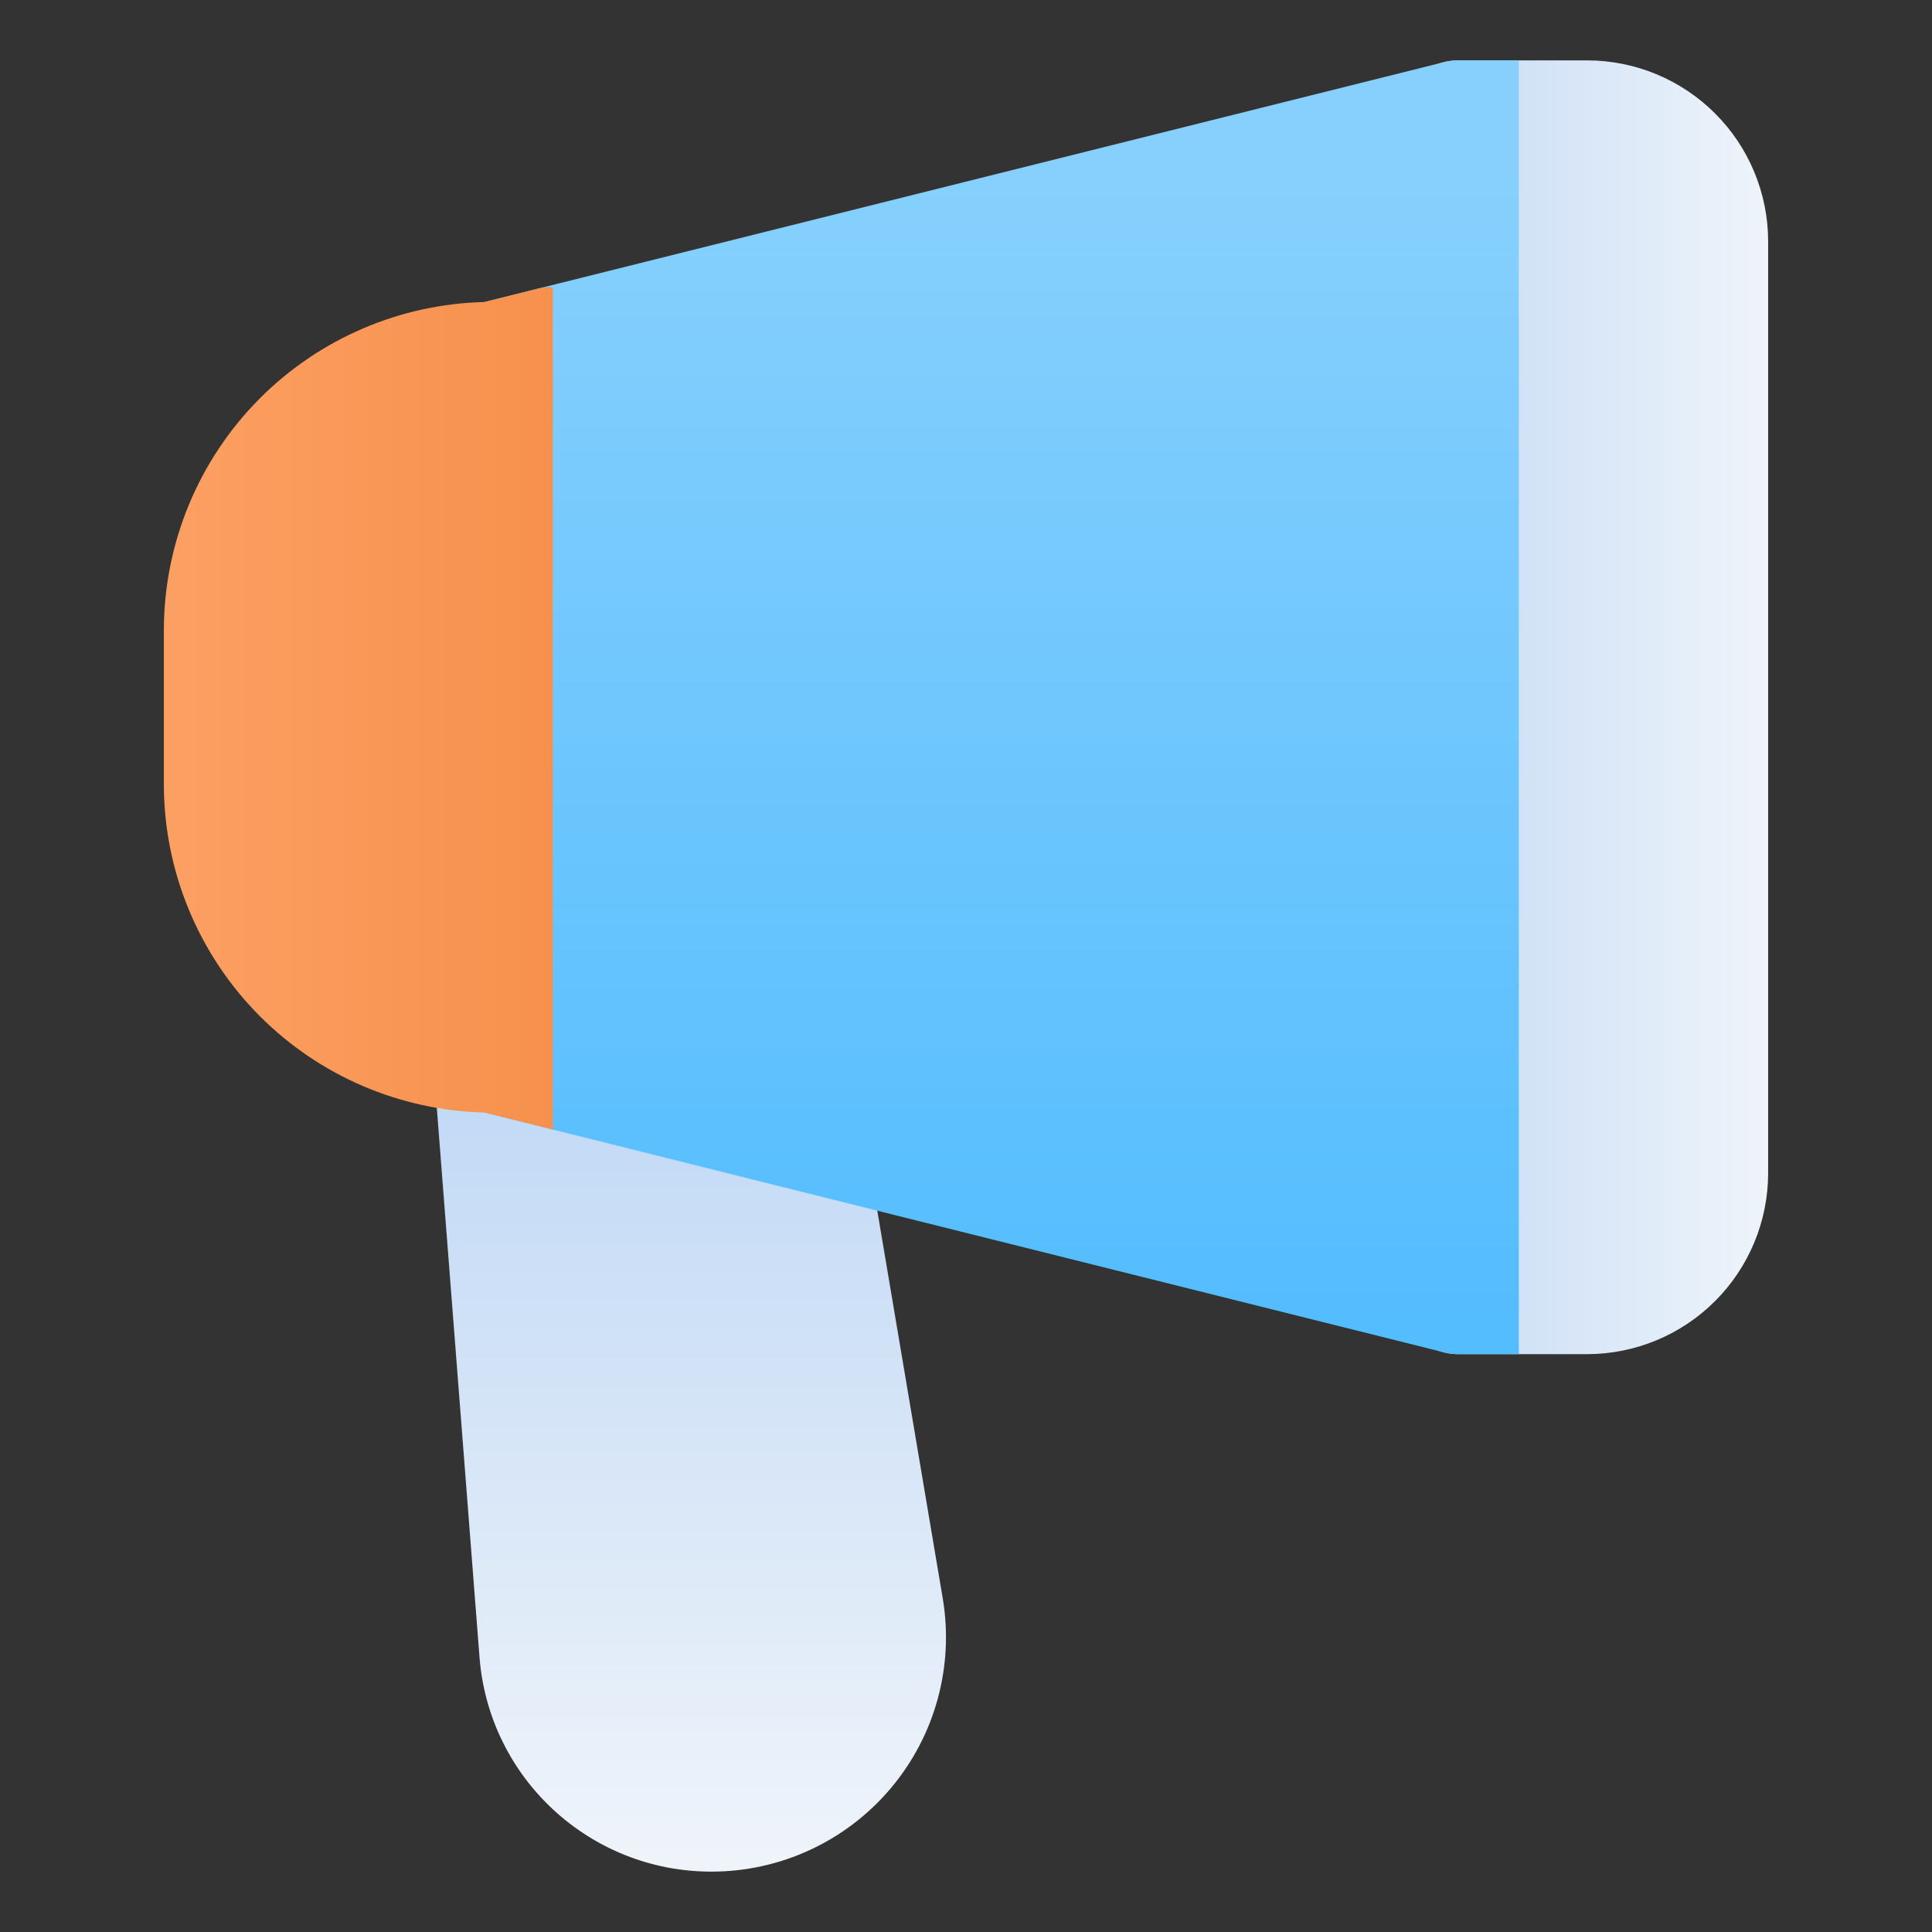 <?xml version="1.0" encoding="UTF-8" standalone="no"?><!DOCTYPE svg PUBLIC "-//W3C//DTD SVG 1.1//EN" "http://www.w3.org/Graphics/SVG/1.1/DTD/svg11.dtd"><svg width="100%" height="100%" viewBox="0 0 32 32" version="1.1" xmlns="http://www.w3.org/2000/svg" xmlns:xlink="http://www.w3.org/1999/xlink" xml:space="preserve" xmlns:serif="http://www.serif.com/" style="fill-rule:evenodd;clip-rule:evenodd;stroke-linejoin:round;stroke-miterlimit:2;"><rect x="0" y="0" width="32" height="32" fill="#333333" stroke="none"/><path d="M14.28,18.568c-0.065,-0.382 -0.344,-0.692 -0.717,-0.796l-5.137,-1.439c-0.314,-0.088 -0.652,-0.017 -0.904,0.19c-0.253,0.207 -0.388,0.525 -0.363,0.85c0,0 0.494,6.352 0.783,10.073c0.155,2.006 1.828,3.554 3.84,3.554c0.001,-0 0.002,-0 0.003,-0c1.143,-0 2.228,-0.504 2.966,-1.377c0.738,-0.873 1.054,-2.027 0.863,-3.154c-0.56,-3.32 -1.334,-7.901 -1.334,-7.901Z" style="fill:url(#_Linear1);"/><path d="M29.286,4c-0,-0.796 -0.316,-1.559 -0.879,-2.121c-0.563,-0.563 -1.326,-0.879 -2.121,-0.879c-1.054,0 -2.13,0 -2.13,0c-0.552,0 -1,0.448 -1,1l0,19.429c0,0.552 0.448,1 1,1l2.13,-0c0.795,-0 1.558,-0.316 2.121,-0.879c0.563,-0.563 0.879,-1.326 0.879,-2.121l-0,-15.429Z" style="fill:url(#_Linear2);"/><path d="M24.116,1.001c0.016,-0.001 0.031,-0.001 0.046,-0.001l0.994,0l0,21.429l-0.997,-0l-0.034,-0.001c-0.08,-0.002 -0.158,-0.014 -0.233,-0.035l-15.978,-3.994c-0.445,-0.112 -0.758,-0.512 -0.758,-0.97l0,-11.429c0,-0.459 0.313,-0.859 0.758,-0.97l15.979,-3.995c0.07,-0.019 0.142,-0.031 0.218,-0.034l0.005,-0Z" style="fill:url(#_Linear3);"/><path d="M8.027,5.002l0.974,-0.244l0.155,0l0,13.951l-1.129,-0.282c-1.396,-0.033 -2.729,-0.602 -3.719,-1.592c-1.02,-1.021 -1.594,-2.405 -1.594,-3.848c0,-0.836 0,-1.71 0,-2.545c0,-1.443 0.574,-2.827 1.594,-3.848c0.99,-0.99 2.323,-1.559 3.719,-1.592Z" style="fill:url(#_Linear4);"/><defs><linearGradient id="_Linear1" x1="0" y1="0" x2="1" y2="0" gradientUnits="userSpaceOnUse" gradientTransform="matrix(2.38806e-15,-39,39,2.38806e-15,11.5,31)"><stop offset="0" style="stop-color:#eff4fa;stop-opacity:1"/><stop offset="1" style="stop-color:#68a4ec;stop-opacity:1"/></linearGradient><linearGradient id="_Linear2" x1="0" y1="0" x2="1" y2="0" gradientUnits="userSpaceOnUse" gradientTransform="matrix(-18.516,2.26758e-15,-2.26758e-15,-18.516,29.286,12)"><stop offset="0" style="stop-color:#eff4fa;stop-opacity:1"/><stop offset="1" style="stop-color:#68a4ec;stop-opacity:1"/></linearGradient><linearGradient id="_Linear3" x1="0" y1="0" x2="1" y2="0" gradientUnits="userSpaceOnUse" gradientTransform="matrix(3.01518e-15,49.242,-49.242,3.01518e-15,17,2.758)"><stop offset="0" style="stop-color:#87d0fd;stop-opacity:1"/><stop offset="1" style="stop-color:#049fff;stop-opacity:1"/></linearGradient><linearGradient id="_Linear4" x1="0" y1="0" x2="1" y2="0" gradientUnits="userSpaceOnUse" gradientTransform="matrix(28.286,0,0,28.286,3,13)"><stop offset="0" style="stop-color:#fc9f62;stop-opacity:1"/><stop offset="1" style="stop-color:#e55b00;stop-opacity:1"/></linearGradient></defs></svg>